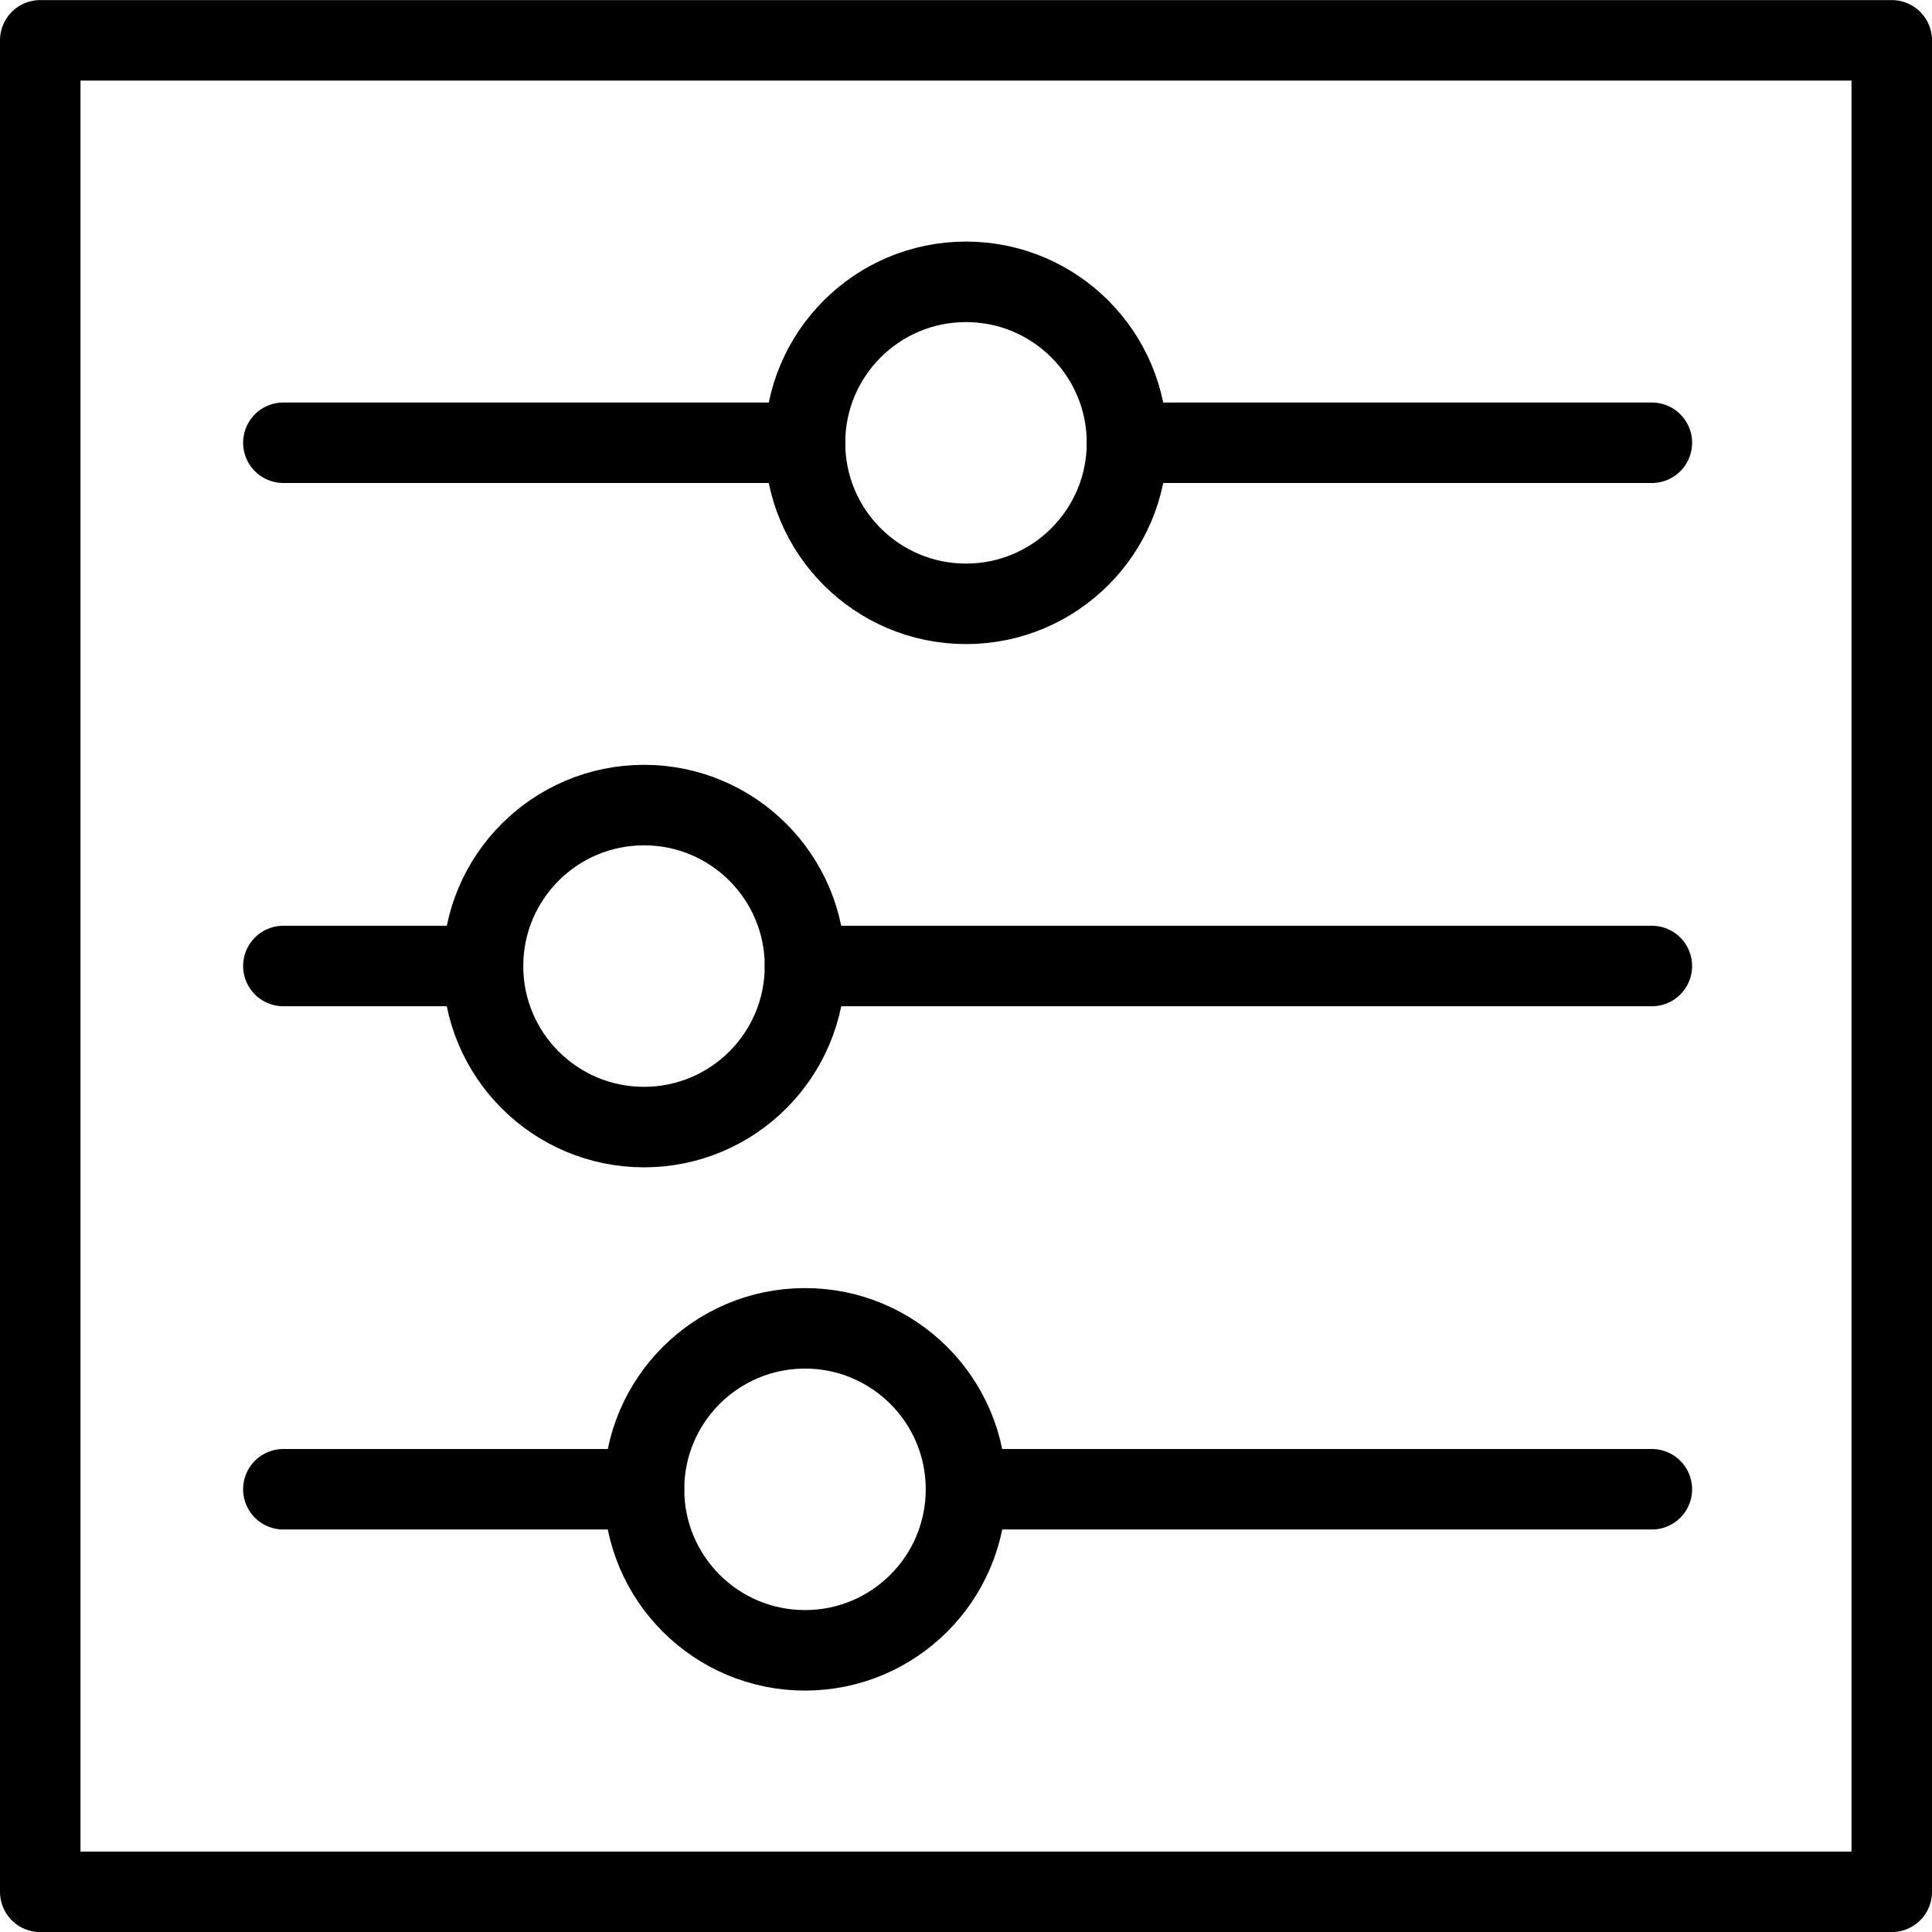 <?xml version="1.0" encoding="UTF-8"?><svg version="1.1" viewBox="0 0 24 24" xmlns="http://www.w3.org/2000/svg" xmlns:xlink="http://www.w3.org/1999/xlink"><g stroke-linecap="round" stroke-width="1" stroke="#000" fill="none" stroke-linejoin="round"><rect width="23" height="23" x=".5" y=".501" rx=".552" ry="0"></rect><circle cx="12" cy="5.501" r="2"></circle><line x1="14" x2="20.52" y1="5.5" y2="5.5"></line><line x1="3.52" x2="10" y1="5.5" y2="5.5"></line><circle cx="8" cy="12.001" r="2"></circle><line x1="10" x2="20.52" y1="12" y2="12"></line><line x1="3.52" x2="6" y1="12" y2="12"></line><circle cx="10" cy="18.501" r="2"></circle><line x1="12" x2="20.52" y1="18.5" y2="18.5"></line><line x1="3.52" x2="8" y1="18.5" y2="18.5"></line></g></svg>